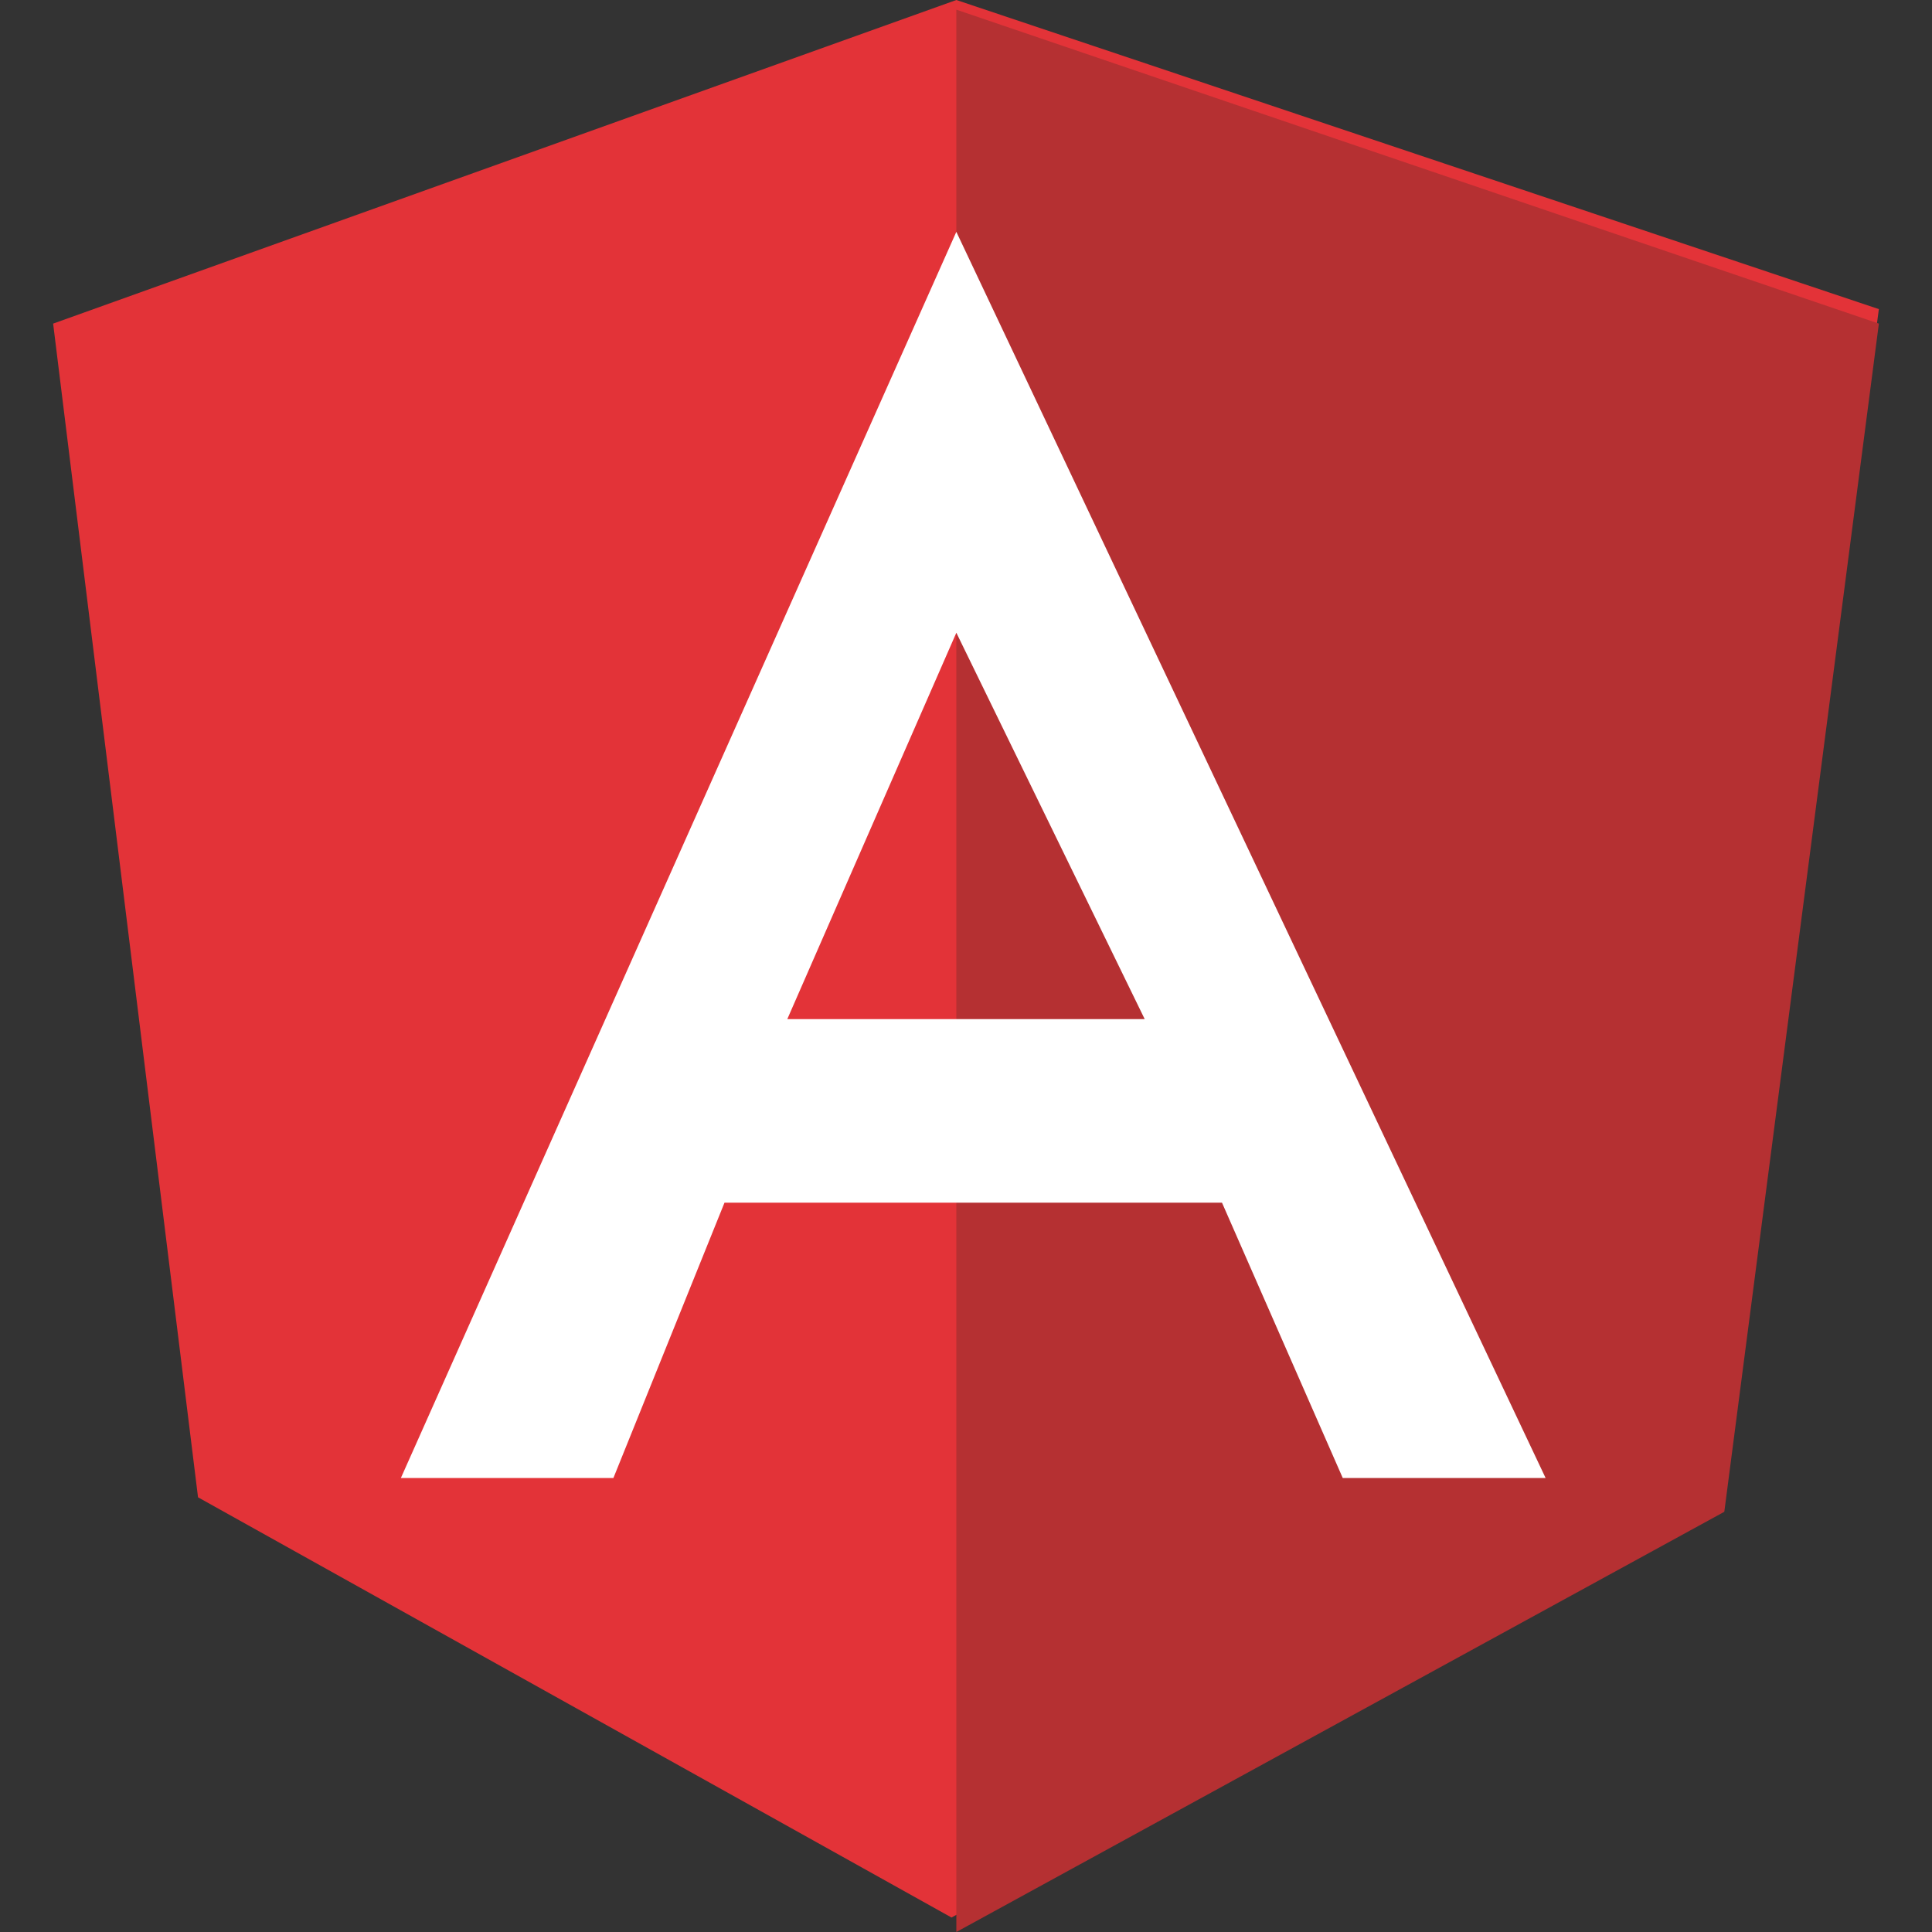 <?xml version="1.0" encoding="utf-8"?>
<!-- Generator: Adobe Illustrator 25.4.0, SVG Export Plug-In . SVG Version: 6.00 Build 0)  -->
<svg version="1.1" id="Layer_1" xmlns="http://www.w3.org/2000/svg" xmlns:xlink="http://www.w3.org/1999/xlink" x="0px" y="0px"
	 viewBox="0 0 40 40" style="enable-background:new 0 0 40 40;" xml:space="preserve">
<rect x="0" y="0" width="40" height="40" fill="#333333" stroke="none"/>
<style type="text/css">
	.st0{fill:#E33338;}
	.st1{fill:#B53032;}
	.st2{fill:#FFFFFF;}
</style>
<g>
	<path class="st0" d="M1.1,6.7L19.8,0l19.1,6.4L35.6,31l-15.9,8.7L4.1,31L1.1,6.7z"/>
	<path class="st1" d="M38.9,6.7L19.8,0.2V40l15.9-8.7L38.9,6.7L38.9,6.7z"/>
	<path class="st2" d="M19.8,4.8L8.3,30.6h4.4l2.3-5.7h10.3l2.5,5.7H32L19.8,4.8L19.8,4.8z M19.8,13.1l3.9,8h-7.4L19.8,13.1
		L19.8,13.1z"/>
</g>
</svg>

